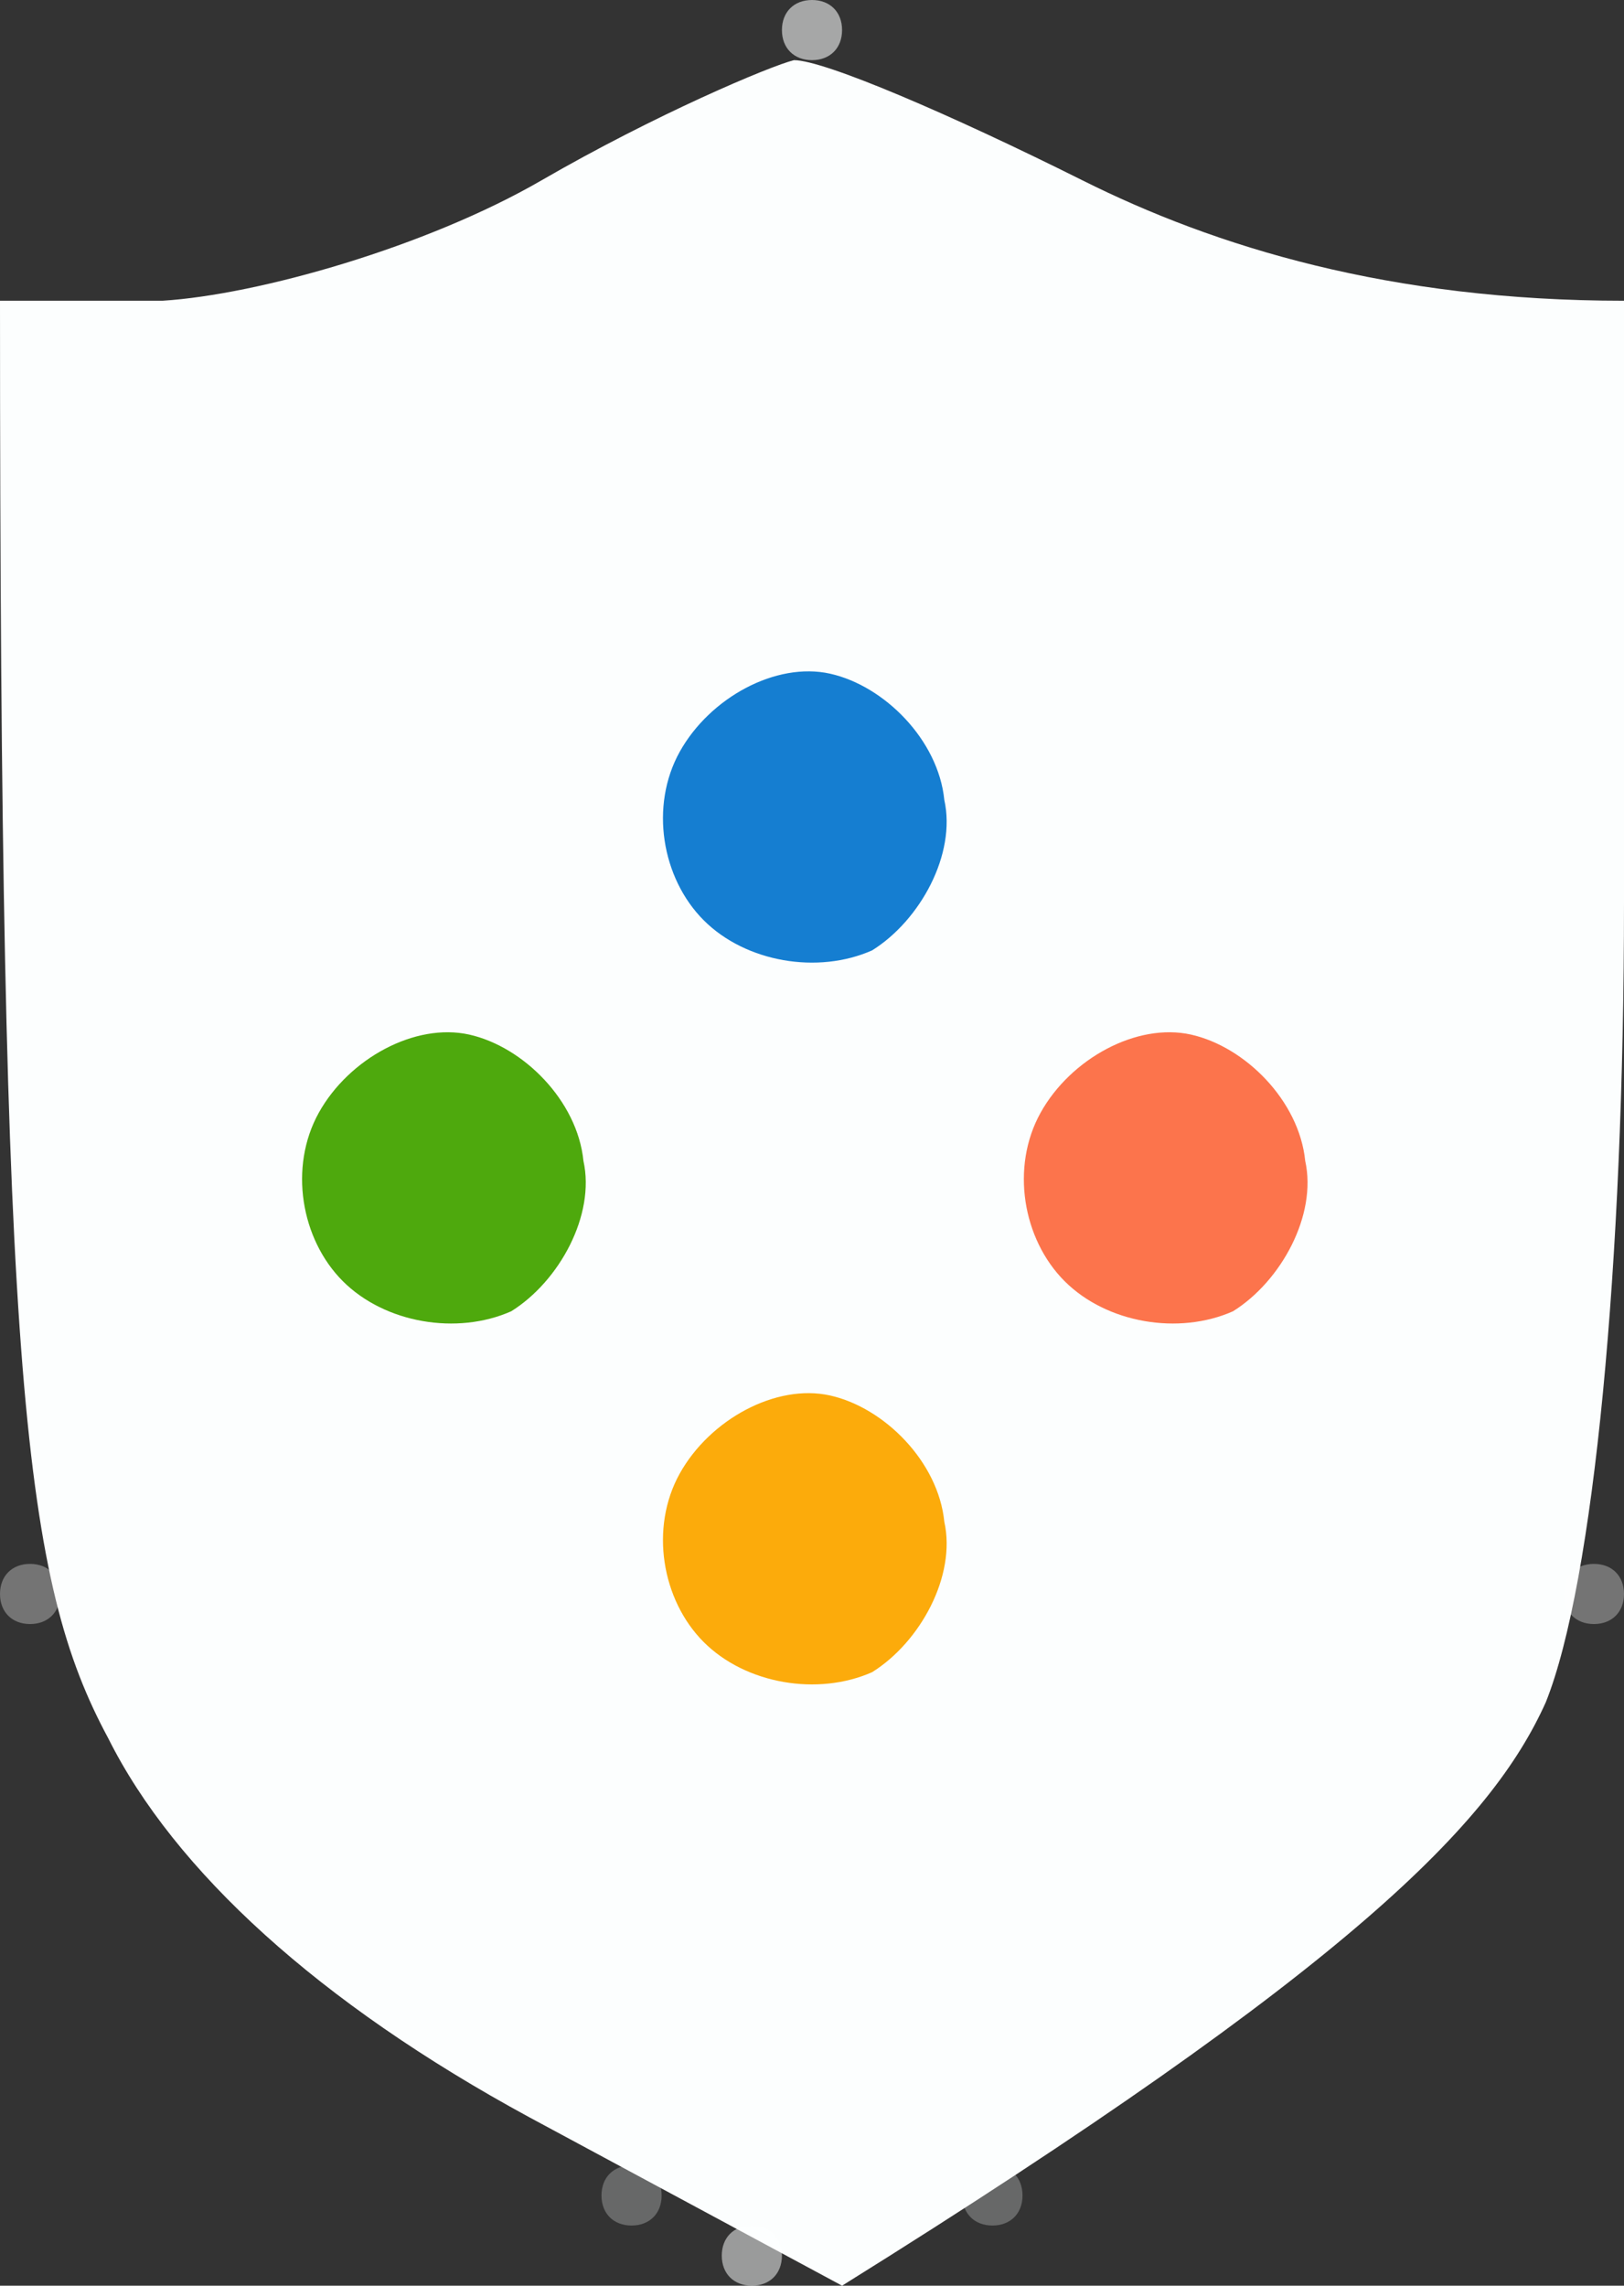 <svg version="1.2" xmlns="http://www.w3.org/2000/svg" viewBox="0 0 27 38" width="27" height="38"><rect x="0" y="0" width="27" height="38" fill="#333333" stroke="none"/><style>.a{opacity:.57;fill:#fcfefe}.b{opacity:1;fill:#fcfefe}.c{opacity:1;fill:#fcab0b}.d{opacity:1;fill:#fc744c}.e{opacity:1;fill:#4ea90d}.f{opacity:1;fill:#157ed1}.g{opacity:.32;fill:#fdfefe}.h{opacity:.26;fill:#fcfefe}.i{opacity:.51;fill:#fdfefe}</style><path class="a" d="m13 0.5c0 0.3 0.2 0.5 0.5 0.5 0.3 0 0.5-0.2 0.5-0.5 0-0.3-0.2-0.5-0.5-0.5-0.3 0-0.5 0.2-0.5 0.5z"/><path class="b" d="m9 3c-1.9 1.1-4.7 1.9-6.3 2h-2.7c0 18 0.4 21.3 1.8 23.9 1.1 2.2 3.5 4.4 7 6.3l5.2 2.8c8.5-5.3 10.8-7.7 11.7-9.7 0.8-2 1.3-7.3 1.3-13.3v-10c-3.9 0-6.8-0.9-9-2-2.2-1.1-4.3-2-4.8-2-0.4 0.1-2.3 0.9-4.2 2z"/><path class="c" d="m11.3 24.5c-0.5 0.9-0.3 2.1 0.4 2.8 0.7 0.7 1.9 0.9 2.8 0.5 0.8-0.5 1.4-1.6 1.2-2.5-0.1-1-1-1.9-1.9-2.1-0.9-0.2-2 0.4-2.5 1.3z"/><path class="d" d="m17.3 18.5c-0.5 0.9-0.3 2.1 0.4 2.8 0.7 0.7 1.9 0.9 2.8 0.5 0.8-0.5 1.4-1.6 1.2-2.5-0.1-1-1-1.9-1.9-2.1-0.9-0.2-2 0.4-2.5 1.3z"/><path class="e" d="m5.3 18.5c-0.5 0.9-0.3 2.1 0.4 2.8 0.7 0.7 1.9 0.9 2.8 0.5 0.8-0.5 1.4-1.6 1.2-2.5-0.1-1-1-1.9-1.9-2.1-0.9-0.2-2 0.4-2.5 1.3z"/><path class="f" d="m11.3 12.5c-0.5 0.9-0.3 2.1 0.4 2.8 0.7 0.7 1.9 0.9 2.8 0.5 0.8-0.5 1.4-1.6 1.2-2.5-0.1-1-1-1.9-1.9-2.1-0.9-0.2-2 0.4-2.5 1.3z"/><path class="g" d="m0 26.5c0 0.3 0.2 0.5 0.5 0.5 0.3 0 0.5-0.2 0.5-0.5 0-0.3-0.2-0.5-0.5-0.5-0.3 0-0.5 0.2-0.5 0.5z"/><path class="g" d="m26 26.5c0 0.3 0.2 0.5 0.5 0.5 0.3 0 0.5-0.2 0.5-0.5 0-0.3-0.2-0.5-0.5-0.5-0.3 0-0.5 0.2-0.5 0.5z"/><path class="h" d="m10 36.5c0 0.3 0.2 0.5 0.5 0.5 0.3 0 0.5-0.2 0.5-0.5 0-0.3-0.2-0.5-0.5-0.5-0.3 0-0.5 0.2-0.5 0.5z"/><path class="h" d="m16 36.5c0 0.3 0.2 0.5 0.5 0.5 0.3 0 0.5-0.2 0.5-0.5 0-0.3-0.2-0.5-0.5-0.5-0.3 0-0.5 0.2-0.5 0.5z"/><path class="i" d="m12 37.5c0 0.3 0.2 0.5 0.5 0.5 0.3 0 0.5-0.2 0.5-0.5 0-0.3-0.2-0.5-0.5-0.5-0.3 0-0.5 0.2-0.5 0.5z"/></svg>